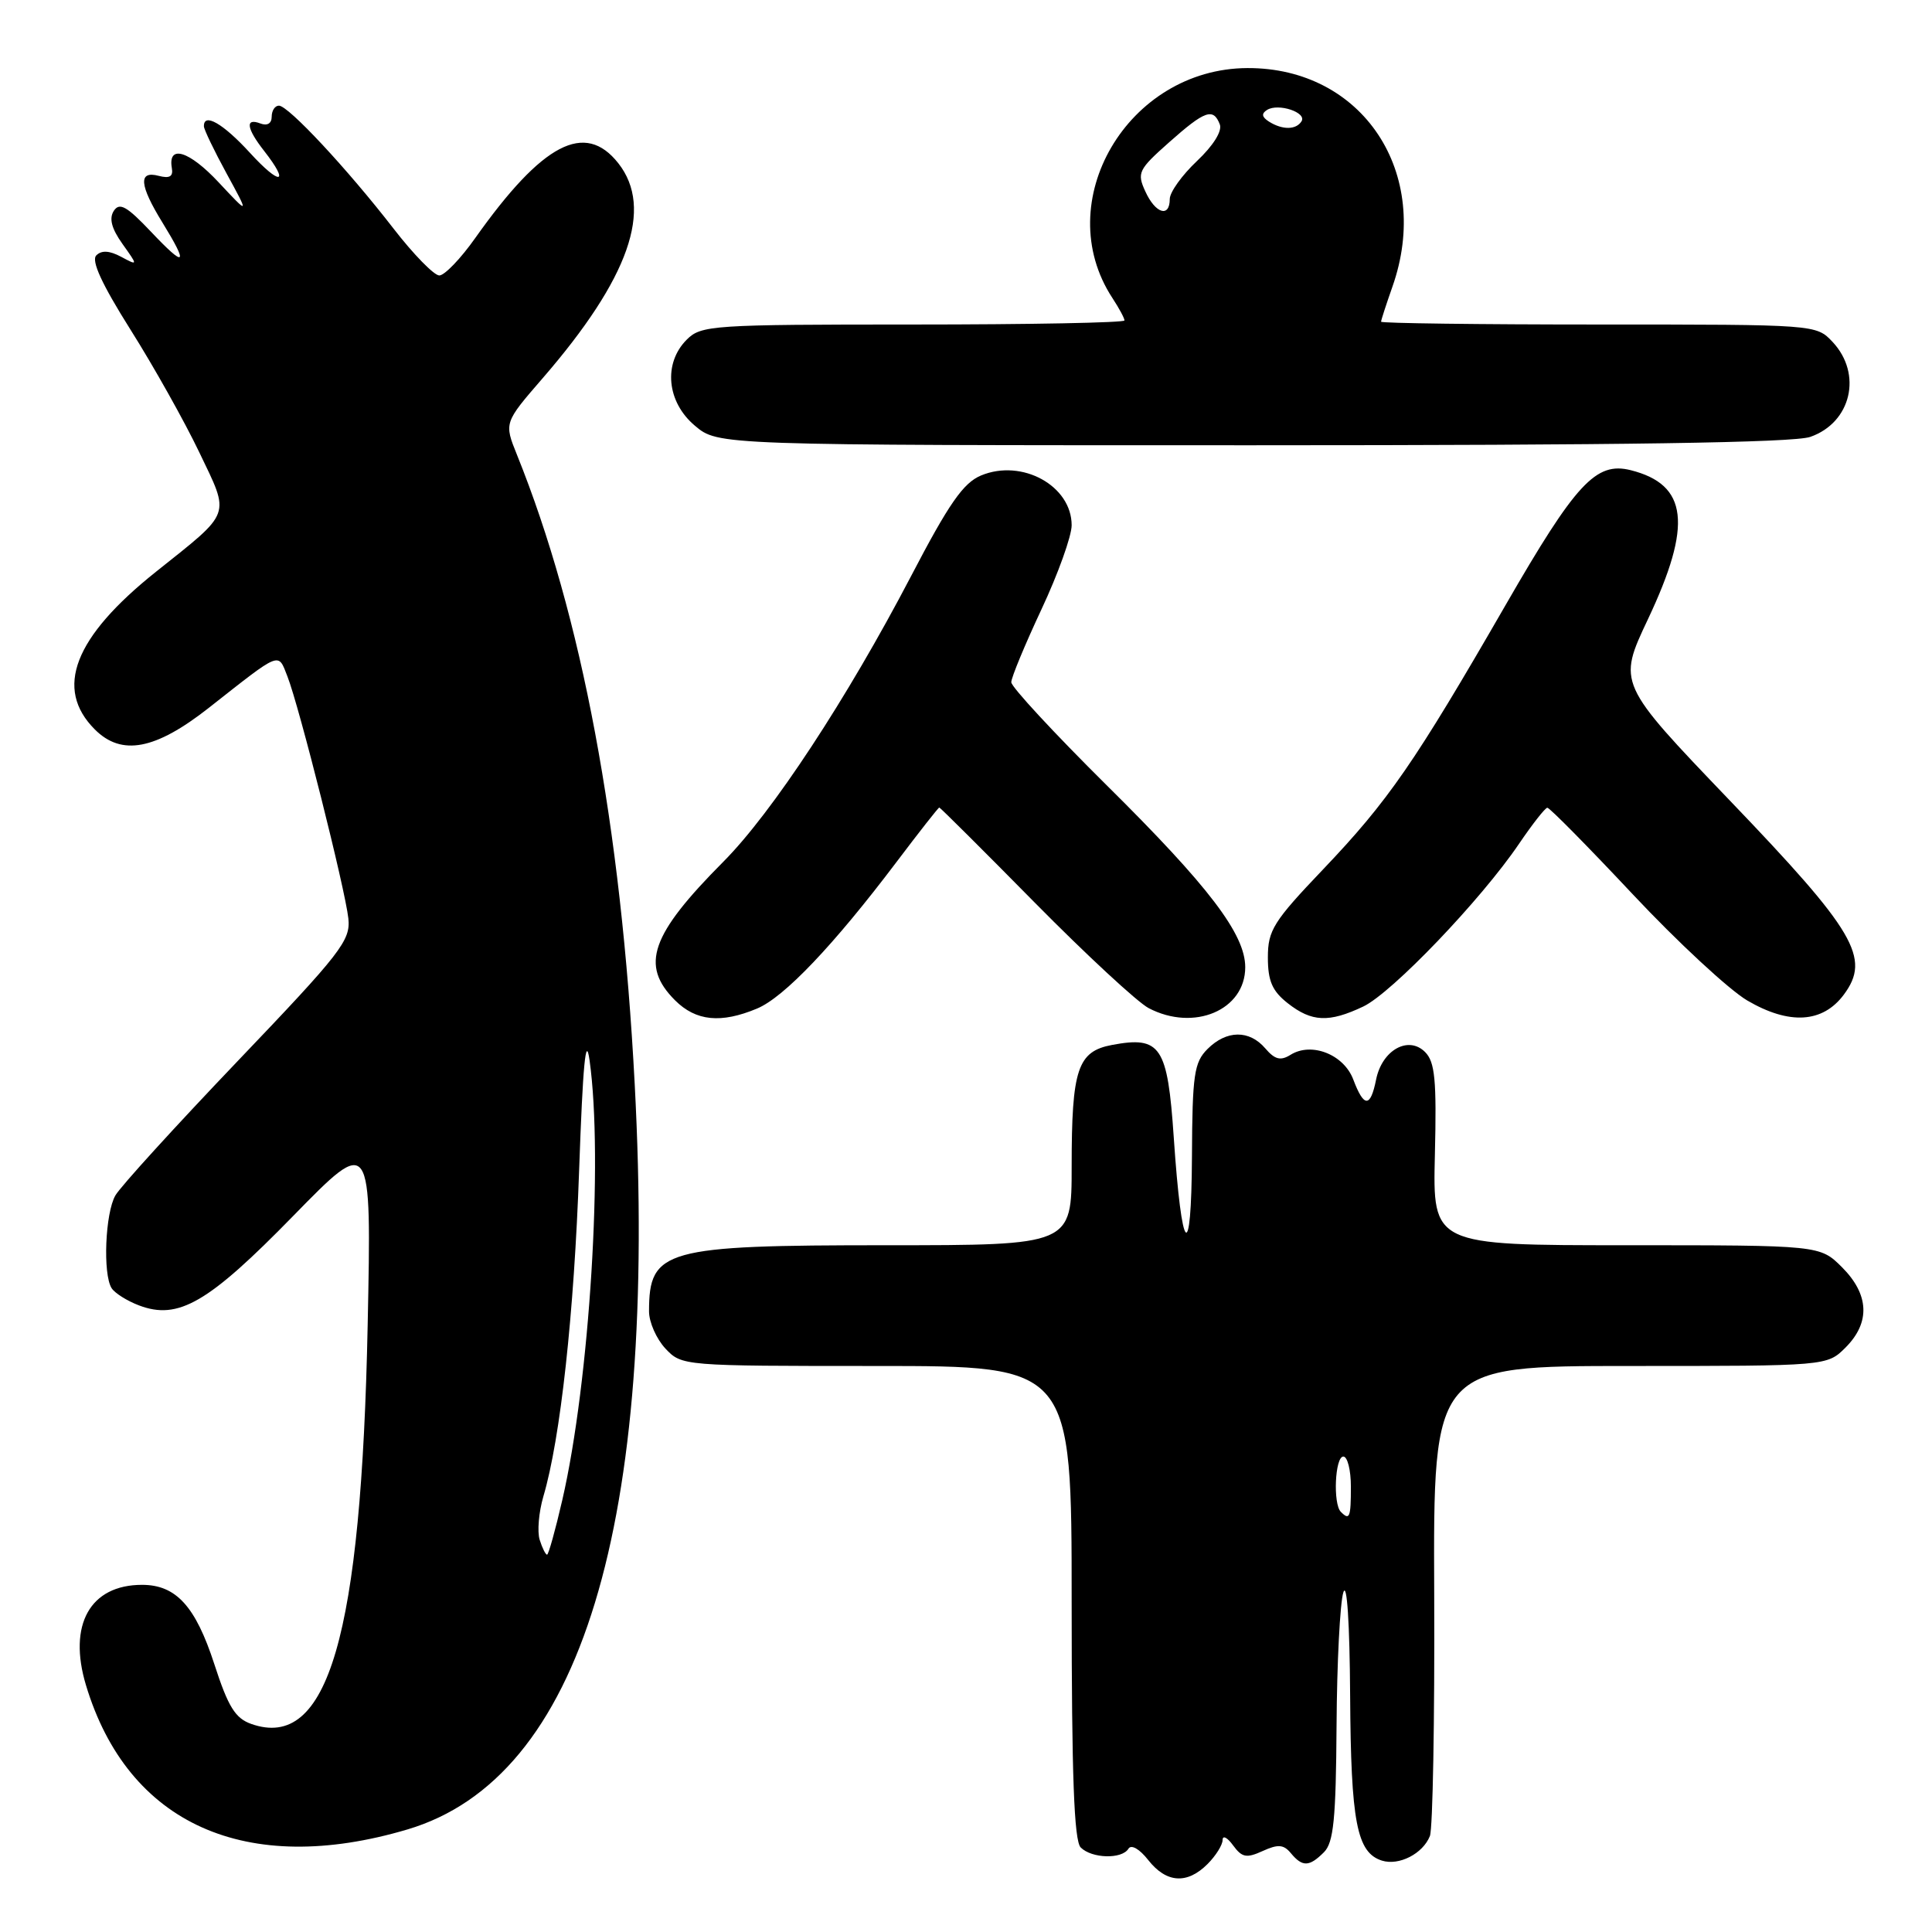 <?xml version="1.0" encoding="UTF-8" standalone="no"?>
<!DOCTYPE svg PUBLIC "-//W3C//DTD SVG 1.1//EN" "http://www.w3.org/Graphics/SVG/1.1/DTD/svg11.dtd" >
<svg xmlns="http://www.w3.org/2000/svg" xmlns:xlink="http://www.w3.org/1999/xlink" version="1.1" viewBox="0 0 256 256">
 <g >
 <path fill="currentColor"
d=" M 160.00 247.00 C 161.10 245.90 162.00 244.46 162.00 243.81 C 162.00 243.15 162.63 243.47 163.39 244.52 C 164.57 246.13 165.16 246.25 167.31 245.27 C 169.35 244.34 170.09 244.40 171.05 245.56 C 172.58 247.40 173.48 247.38 175.43 245.43 C 176.71 244.15 177.02 241.05 177.10 228.68 C 177.15 220.33 177.56 212.38 178.00 211.00 C 178.48 209.51 178.84 215.03 178.90 224.70 C 179.00 241.44 179.78 245.48 183.11 246.54 C 185.37 247.25 188.54 245.63 189.47 243.28 C 189.85 242.30 190.11 227.89 190.04 211.25 C 189.91 181.00 189.91 181.00 216.00 181.00 C 242.09 181.00 242.09 181.00 244.55 178.55 C 247.85 175.24 247.68 171.53 244.08 167.92 C 241.15 165.00 241.15 165.00 215.50 165.00 C 189.84 165.00 189.84 165.00 190.13 153.00 C 190.37 143.08 190.14 140.71 188.83 139.40 C 186.61 137.18 183.12 139.15 182.34 143.05 C 181.59 146.79 180.73 146.78 179.32 143.05 C 178.07 139.72 173.78 138.03 171.00 139.77 C 169.68 140.59 168.93 140.40 167.66 138.92 C 165.54 136.44 162.52 136.48 160.00 139.00 C 158.23 140.77 157.99 142.38 157.94 153.25 C 157.86 167.71 156.59 166.38 155.53 150.73 C 154.71 138.62 153.80 137.25 147.35 138.46 C 142.78 139.32 142.00 141.66 142.00 154.57 C 142.00 165.00 142.00 165.00 117.45 165.00 C 88.01 165.00 86.00 165.56 86.00 173.77 C 86.00 175.20 86.98 177.41 88.17 178.69 C 90.34 180.99 90.47 181.00 116.17 181.00 C 142.00 181.00 142.00 181.00 142.00 212.30 C 142.00 235.31 142.32 243.92 143.20 244.80 C 144.67 246.27 148.65 246.38 149.52 244.97 C 149.89 244.36 150.99 244.99 152.15 246.47 C 154.55 249.52 157.30 249.70 160.00 247.00 Z  M 53.99 242.41 C 76.99 235.58 87.19 202.11 84.10 143.61 C 82.30 109.37 77.10 81.60 68.50 60.26 C 66.79 56.02 66.79 56.02 71.91 50.11 C 83.37 36.88 86.63 27.61 81.93 21.63 C 77.51 16.02 71.89 18.96 62.98 31.53 C 61.05 34.27 58.90 36.50 58.21 36.50 C 57.52 36.50 54.78 33.70 52.13 30.27 C 46.02 22.38 38.21 14.00 36.96 14.00 C 36.43 14.00 36.00 14.66 36.00 15.47 C 36.00 16.36 35.41 16.71 34.50 16.36 C 32.46 15.58 32.65 17.00 35.00 20.00 C 38.48 24.45 37.12 24.63 33.12 20.25 C 29.56 16.36 26.97 14.87 27.02 16.75 C 27.03 17.16 28.38 19.98 30.03 23.00 C 33.03 28.50 33.03 28.50 28.99 24.18 C 25.06 19.97 22.22 19.10 22.77 22.27 C 22.97 23.39 22.48 23.68 21.02 23.30 C 18.30 22.58 18.46 24.52 21.53 29.50 C 25.03 35.20 24.59 35.55 20.01 30.71 C 16.80 27.32 15.84 26.78 15.08 27.94 C 14.43 28.95 14.78 30.28 16.22 32.31 C 18.30 35.23 18.30 35.23 16.04 34.02 C 14.50 33.20 13.46 33.14 12.76 33.84 C 12.06 34.54 13.50 37.66 17.29 43.68 C 20.35 48.53 24.45 55.84 26.40 59.92 C 30.51 68.51 30.81 67.67 20.67 75.76 C 9.80 84.43 7.16 91.25 12.57 96.66 C 16.12 100.21 20.58 99.36 27.66 93.80 C 37.35 86.18 36.81 86.39 38.09 89.64 C 39.65 93.62 45.74 117.81 46.16 121.70 C 46.47 124.62 45.20 126.25 31.50 140.59 C 23.25 149.23 15.95 157.24 15.29 158.40 C 13.94 160.73 13.61 168.83 14.79 170.69 C 15.20 171.34 16.83 172.37 18.41 172.97 C 23.63 174.95 27.58 172.66 38.86 161.11 C 49.23 150.50 49.23 150.50 48.72 175.50 C 47.88 216.85 43.46 232.02 33.29 228.43 C 31.17 227.68 30.23 226.16 28.40 220.51 C 25.91 212.84 23.33 210.00 18.82 210.00 C 11.94 210.00 8.98 215.29 11.39 223.29 C 16.93 241.71 32.63 248.75 53.99 242.41 Z  M 100.31 133.64 C 103.91 132.14 110.45 125.26 118.77 114.25 C 121.78 110.26 124.34 107.00 124.46 107.00 C 124.58 107.00 130.27 112.66 137.09 119.58 C 143.92 126.50 150.72 132.80 152.20 133.58 C 158.21 136.73 165.00 133.85 165.00 128.16 C 165.00 123.78 160.17 117.44 146.61 104.02 C 139.68 97.15 134.00 91.02 134.00 90.40 C 134.00 89.78 135.80 85.44 138.00 80.74 C 140.20 76.05 142.00 71.03 142.00 69.60 C 142.00 64.37 135.43 60.75 130.00 63.00 C 127.65 63.98 125.75 66.69 120.71 76.36 C 112.21 92.62 102.33 107.66 95.86 114.17 C 86.21 123.87 84.80 127.90 89.45 132.55 C 92.22 135.31 95.53 135.64 100.31 133.64 Z  M 180.64 133.37 C 184.44 131.56 196.24 119.24 201.27 111.82 C 203.05 109.20 204.74 107.04 205.03 107.03 C 205.32 107.01 210.41 112.17 216.35 118.50 C 222.28 124.82 229.11 131.15 231.52 132.57 C 237.09 135.83 241.52 135.56 244.32 131.79 C 247.92 126.94 245.84 123.41 229.17 106.03 C 214.34 90.55 214.34 90.55 218.37 82.03 C 224.28 69.51 223.66 64.21 216.07 62.30 C 211.47 61.15 208.81 64.02 199.50 80.17 C 187.45 101.07 183.96 106.12 175.33 115.18 C 168.73 122.10 168.00 123.27 168.00 126.86 C 168.00 129.98 168.57 131.31 170.63 132.93 C 173.81 135.43 176.09 135.53 180.64 133.37 Z  M 239.87 57.89 C 245.30 56.00 246.81 49.56 242.83 45.31 C 240.65 43.00 240.65 43.00 211.83 43.00 C 195.97 43.00 183.00 42.83 183.00 42.63 C 183.00 42.42 183.68 40.34 184.50 38.00 C 189.82 22.92 180.55 8.95 165.28 9.02 C 149.42 9.09 139.06 26.75 147.40 39.49 C 148.28 40.83 149.00 42.17 149.00 42.46 C 149.00 42.76 136.40 43.00 121.00 43.00 C 94.33 43.00 92.90 43.10 91.00 45.00 C 87.86 48.14 88.34 53.27 92.08 56.41 C 95.15 59.00 95.15 59.00 165.93 59.00 C 215.02 59.00 237.67 58.66 239.87 57.89 Z  M 177.67 200.33 C 176.61 199.28 176.89 193.00 178.00 193.00 C 178.55 193.00 179.00 194.80 179.00 197.00 C 179.00 201.09 178.83 201.50 177.67 200.33 Z  M 71.51 204.03 C 71.17 202.95 71.39 200.37 72.00 198.28 C 74.26 190.65 76.08 174.02 76.74 155.00 C 77.23 141.08 77.62 136.93 78.12 140.50 C 79.96 153.58 78.13 183.04 74.51 198.75 C 73.59 202.74 72.68 206.00 72.49 206.00 C 72.29 206.00 71.85 205.12 71.51 204.03 Z  M 151.76 25.36 C 150.63 22.90 150.84 22.47 154.91 18.86 C 159.66 14.64 160.77 14.25 161.63 16.48 C 161.97 17.37 160.77 19.29 158.60 21.34 C 156.62 23.21 155.00 25.47 155.00 26.37 C 155.00 28.89 153.09 28.30 151.76 25.36 Z  M 168.14 16.11 C 167.19 15.50 167.12 15.05 167.90 14.56 C 169.39 13.64 173.18 14.90 172.46 16.07 C 171.74 17.22 169.93 17.24 168.14 16.11 Z "/>
</g>
</svg>